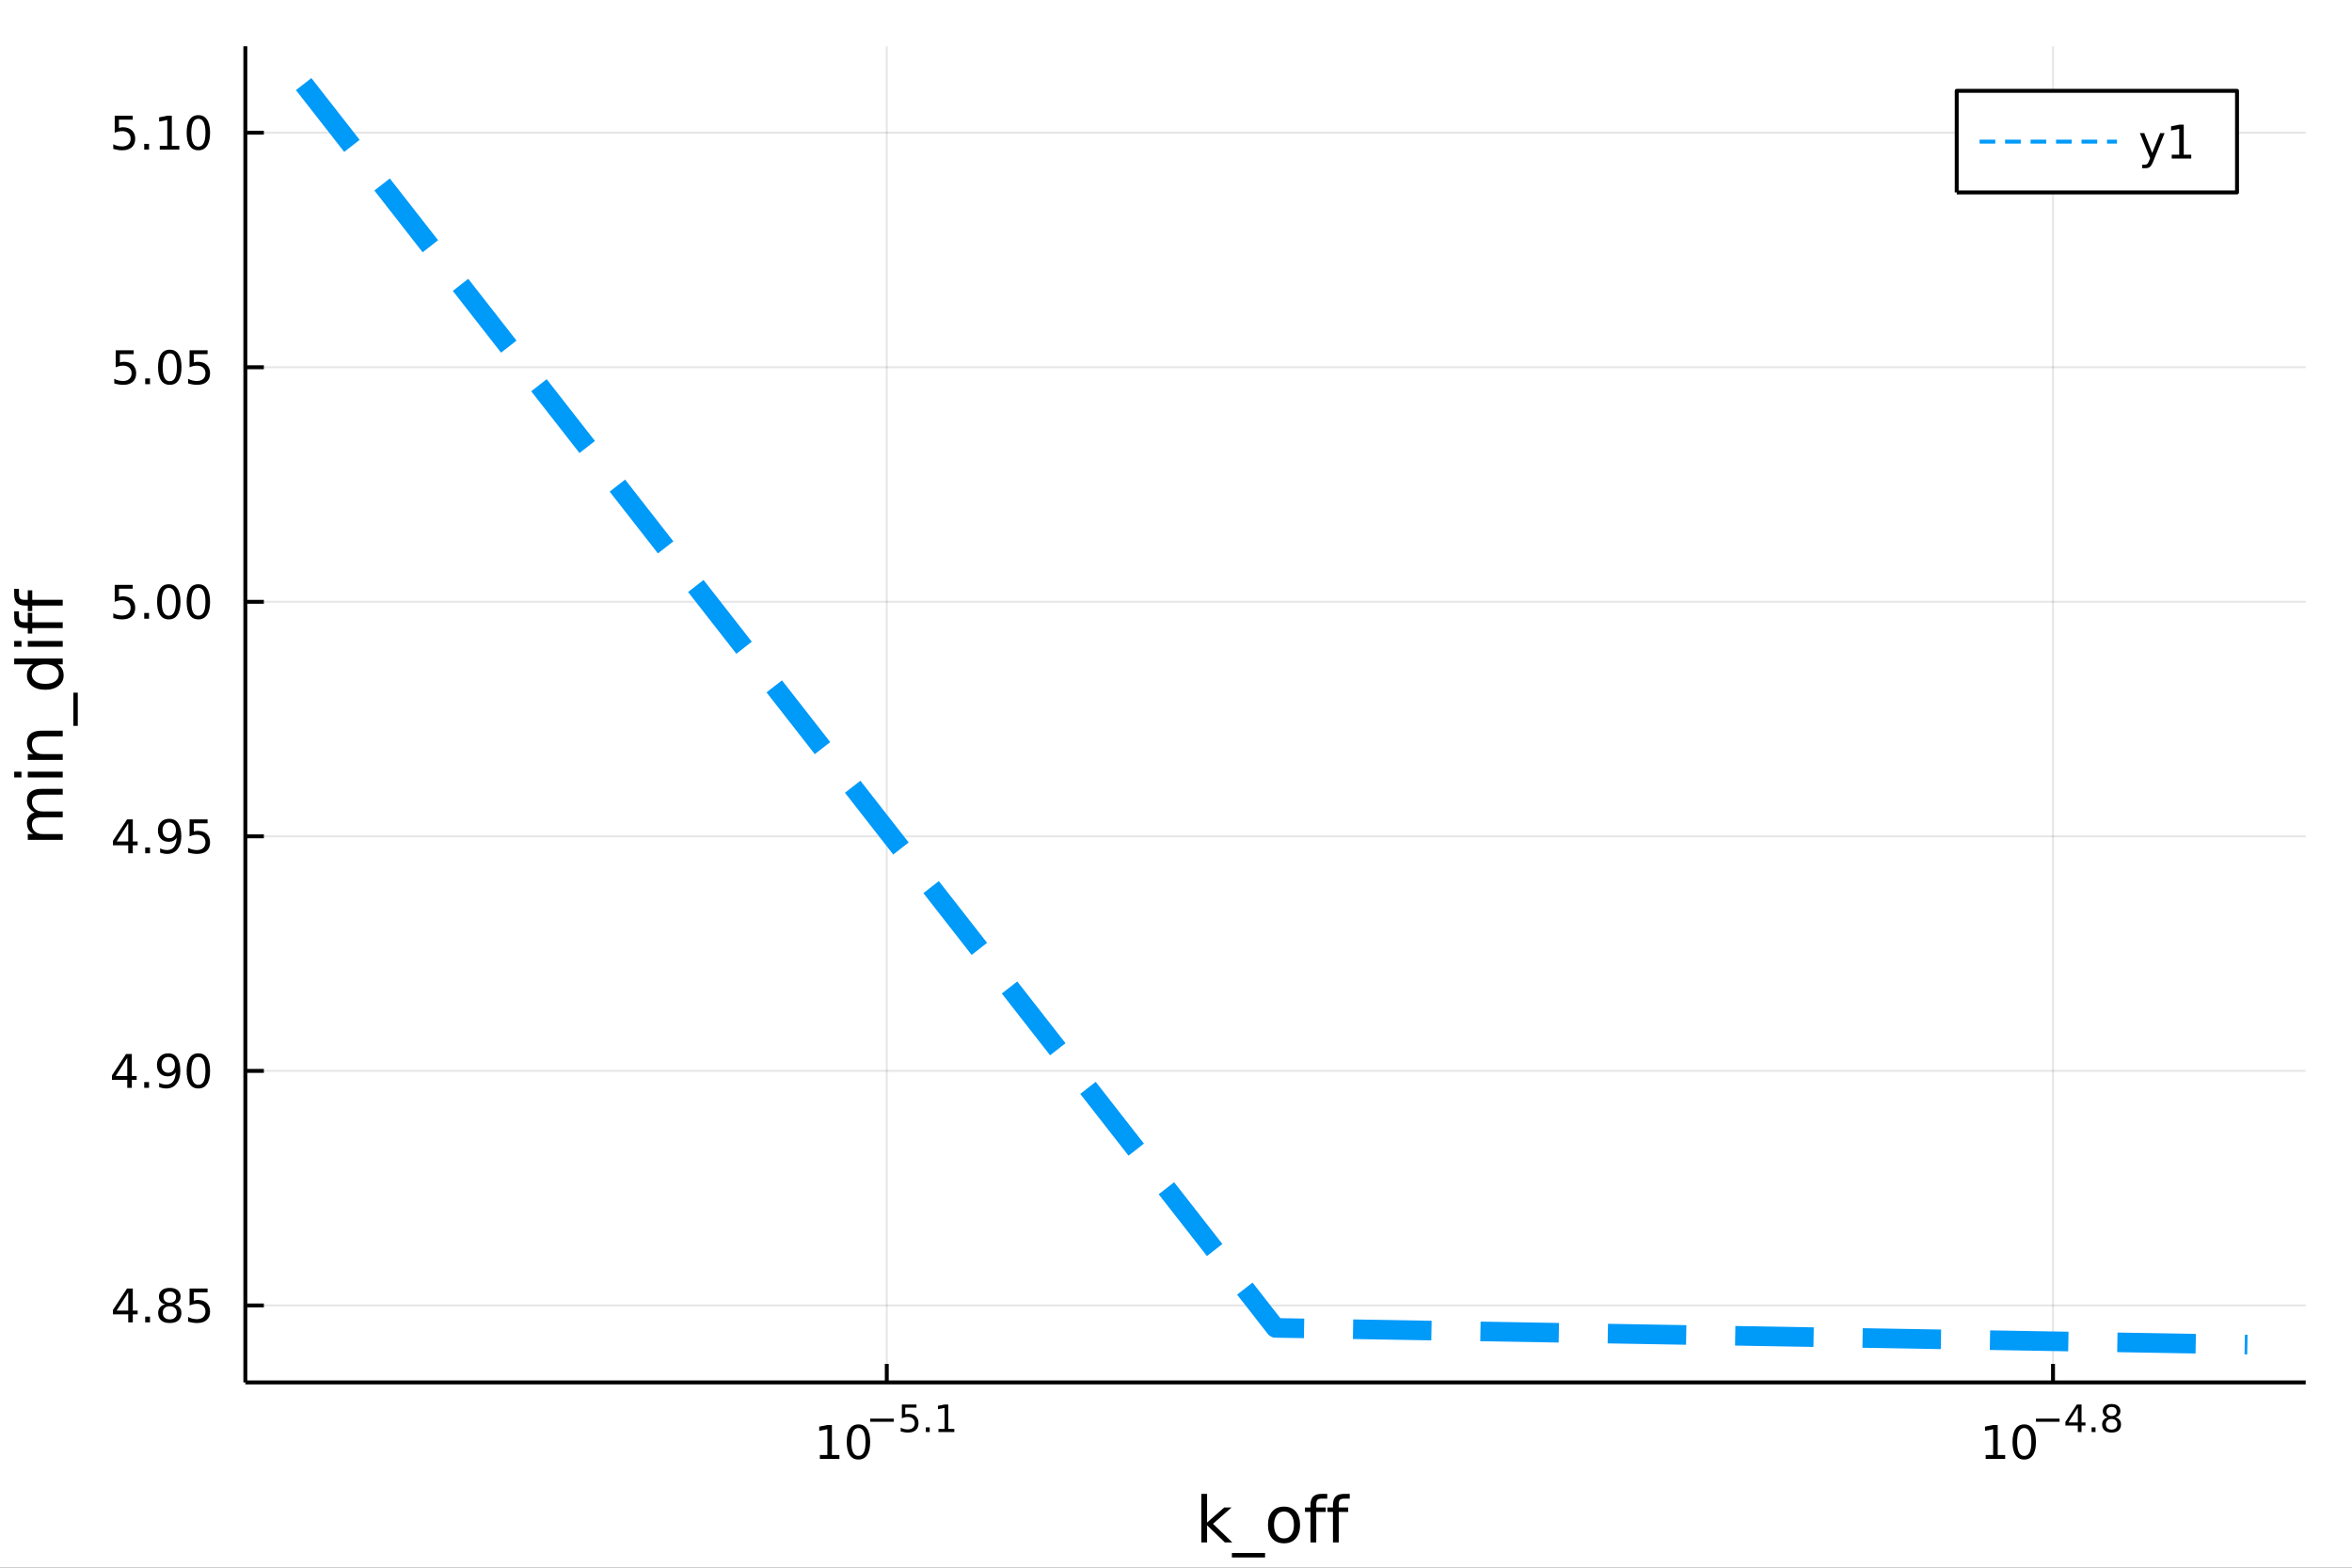 <?xml version="1.0" encoding="utf-8"?>
<svg xmlns="http://www.w3.org/2000/svg" xmlns:xlink="http://www.w3.org/1999/xlink" width="600" height="400" viewBox="0 0 2400 1600">
<rect x="0" y="0" width="2400" height="1600" fill="#333333" stroke="none"/>
<defs>
  <clipPath id="clip140">
    <rect x="0" y="0" width="2400" height="1600"/>
  </clipPath>
</defs>
<path clip-path="url(#clip140)" d="
M0 1600 L2400 1600 L2400 0 L0 0  Z
  " fill="#ffffff" fill-rule="evenodd" fill-opacity="1"/>
<defs>
  <clipPath id="clip141">
    <rect x="480" y="0" width="1681" height="1600"/>
  </clipPath>
</defs>
<path clip-path="url(#clip140)" d="
M250.352 1410.9 L2352.76 1410.9 L2352.76 47.244 L250.352 47.244  Z
  " fill="#ffffff" fill-rule="evenodd" fill-opacity="1"/>
<defs>
  <clipPath id="clip142">
    <rect x="250" y="47" width="2103" height="1365"/>
  </clipPath>
</defs>
<polyline clip-path="url(#clip142)" style="stroke:#000000; stroke-linecap:butt; stroke-linejoin:round; stroke-width:2; stroke-opacity:0.1; fill:none" points="
  904.874,1410.9 904.874,47.244 
  "/>
<polyline clip-path="url(#clip142)" style="stroke:#000000; stroke-linecap:butt; stroke-linejoin:round; stroke-width:2; stroke-opacity:0.1; fill:none" points="
  2094.91,1410.9 2094.91,47.244 
  "/>
<polyline clip-path="url(#clip140)" style="stroke:#000000; stroke-linecap:butt; stroke-linejoin:round; stroke-width:4; stroke-opacity:1; fill:none" points="
  250.352,1410.9 2352.76,1410.9 
  "/>
<polyline clip-path="url(#clip140)" style="stroke:#000000; stroke-linecap:butt; stroke-linejoin:round; stroke-width:4; stroke-opacity:1; fill:none" points="
  904.874,1410.9 904.874,1392 
  "/>
<polyline clip-path="url(#clip140)" style="stroke:#000000; stroke-linecap:butt; stroke-linejoin:round; stroke-width:4; stroke-opacity:1; fill:none" points="
  2094.91,1410.9 2094.91,1392 
  "/>
<path clip-path="url(#clip140)" d="M836.614 1485.02 L844.253 1485.02 L844.253 1458.66 L835.943 1460.32 L835.943 1456.06 L844.207 1454.4 L848.883 1454.4 L848.883 1485.02 L856.522 1485.02 L856.522 1488.96 L836.614 1488.96 L836.614 1485.02 Z" fill="#000000" fill-rule="evenodd" fill-opacity="1" /><path clip-path="url(#clip140)" d="M875.966 1457.48 Q872.355 1457.48 870.526 1461.04 Q868.721 1464.58 868.721 1471.71 Q868.721 1478.82 870.526 1482.38 Q872.355 1485.92 875.966 1485.92 Q879.6 1485.92 881.406 1482.38 Q883.234 1478.82 883.234 1471.71 Q883.234 1464.58 881.406 1461.04 Q879.6 1457.48 875.966 1457.48 M875.966 1453.77 Q881.776 1453.77 884.832 1458.38 Q887.91 1462.96 887.91 1471.71 Q887.91 1480.44 884.832 1485.04 Q881.776 1489.63 875.966 1489.63 Q870.156 1489.63 867.077 1485.04 Q864.021 1480.44 864.021 1471.71 Q864.021 1462.96 867.077 1458.38 Q870.156 1453.77 875.966 1453.77 Z" fill="#000000" fill-rule="evenodd" fill-opacity="1" /><path clip-path="url(#clip140)" d="M887.91 1447.87 L912.022 1447.87 L912.022 1451.07 L887.91 1451.07 L887.91 1447.87 Z" fill="#000000" fill-rule="evenodd" fill-opacity="1" /><path clip-path="url(#clip140)" d="M920.26 1433.47 L935.174 1433.47 L935.174 1436.66 L923.739 1436.66 L923.739 1443.55 Q924.567 1443.27 925.394 1443.13 Q926.222 1442.98 927.049 1442.98 Q931.751 1442.98 934.497 1445.56 Q937.243 1448.14 937.243 1452.54 Q937.243 1457.07 934.422 1459.59 Q931.601 1462.09 926.466 1462.09 Q924.698 1462.09 922.855 1461.79 Q921.031 1461.49 919.075 1460.89 L919.075 1457.07 Q920.767 1457.99 922.573 1458.44 Q924.378 1458.89 926.391 1458.89 Q929.645 1458.89 931.544 1457.18 Q933.444 1455.47 933.444 1452.54 Q933.444 1449.6 931.544 1447.89 Q929.645 1446.18 926.391 1446.18 Q924.868 1446.18 923.344 1446.52 Q921.839 1446.86 920.26 1447.57 L920.26 1433.47 Z" fill="#000000" fill-rule="evenodd" fill-opacity="1" /><path clip-path="url(#clip140)" d="M944.729 1456.77 L948.697 1456.77 L948.697 1461.55 L944.729 1461.55 L944.729 1456.77 Z" fill="#000000" fill-rule="evenodd" fill-opacity="1" /><path clip-path="url(#clip140)" d="M957.631 1458.35 L963.837 1458.35 L963.837 1436.93 L957.085 1438.28 L957.085 1434.82 L963.8 1433.47 L967.599 1433.47 L967.599 1458.35 L973.805 1458.35 L973.805 1461.55 L957.631 1461.55 L957.631 1458.35 Z" fill="#000000" fill-rule="evenodd" fill-opacity="1" /><path clip-path="url(#clip140)" d="M2026.19 1485.02 L2033.83 1485.02 L2033.83 1458.66 L2025.52 1460.32 L2025.52 1456.06 L2033.79 1454.4 L2038.46 1454.4 L2038.46 1485.02 L2046.1 1485.02 L2046.1 1488.96 L2026.19 1488.96 L2026.19 1485.02 Z" fill="#000000" fill-rule="evenodd" fill-opacity="1" /><path clip-path="url(#clip140)" d="M2065.54 1457.48 Q2061.93 1457.48 2060.11 1461.04 Q2058.3 1464.58 2058.3 1471.71 Q2058.3 1478.82 2060.11 1482.38 Q2061.93 1485.92 2065.54 1485.92 Q2069.18 1485.92 2070.98 1482.38 Q2072.81 1478.82 2072.81 1471.71 Q2072.81 1464.58 2070.98 1461.04 Q2069.18 1457.48 2065.54 1457.48 M2065.54 1453.77 Q2071.36 1453.77 2074.41 1458.38 Q2077.49 1462.96 2077.49 1471.71 Q2077.49 1480.44 2074.41 1485.04 Q2071.36 1489.63 2065.54 1489.63 Q2059.73 1489.63 2056.66 1485.04 Q2053.6 1480.44 2053.6 1471.71 Q2053.6 1462.96 2056.66 1458.38 Q2059.73 1453.77 2065.54 1453.77 Z" fill="#000000" fill-rule="evenodd" fill-opacity="1" /><path clip-path="url(#clip140)" d="M2077.49 1447.87 L2101.6 1447.87 L2101.6 1451.07 L2077.49 1451.07 L2077.49 1447.87 Z" fill="#000000" fill-rule="evenodd" fill-opacity="1" /><path clip-path="url(#clip140)" d="M2120.24 1436.78 L2110.65 1451.77 L2120.24 1451.77 L2120.24 1436.78 M2119.24 1433.47 L2124.02 1433.47 L2124.02 1451.77 L2128.03 1451.77 L2128.03 1454.93 L2124.02 1454.93 L2124.02 1461.55 L2120.24 1461.55 L2120.24 1454.93 L2107.56 1454.93 L2107.56 1451.26 L2119.24 1433.47 Z" fill="#000000" fill-rule="evenodd" fill-opacity="1" /><path clip-path="url(#clip140)" d="M2134.31 1456.77 L2138.28 1456.77 L2138.28 1461.55 L2134.31 1461.55 L2134.31 1456.77 Z" fill="#000000" fill-rule="evenodd" fill-opacity="1" /><path clip-path="url(#clip140)" d="M2154.68 1448.21 Q2151.97 1448.21 2150.41 1449.66 Q2148.86 1451.11 2148.86 1453.65 Q2148.86 1456.19 2150.41 1457.63 Q2151.97 1459.08 2154.68 1459.08 Q2157.38 1459.08 2158.95 1457.63 Q2160.51 1456.17 2160.51 1453.65 Q2160.51 1451.11 2158.95 1449.66 Q2157.4 1448.21 2154.68 1448.21 M2150.88 1446.59 Q2148.43 1445.99 2147.06 1444.32 Q2145.71 1442.64 2145.71 1440.24 Q2145.71 1436.87 2148.09 1434.91 Q2150.5 1432.96 2154.68 1432.96 Q2158.87 1432.96 2161.26 1434.91 Q2163.65 1436.87 2163.65 1440.24 Q2163.65 1442.64 2162.27 1444.32 Q2160.92 1445.99 2158.49 1446.59 Q2161.24 1447.23 2162.76 1449.1 Q2164.31 1450.96 2164.31 1453.65 Q2164.31 1457.73 2161.8 1459.91 Q2159.32 1462.09 2154.68 1462.09 Q2150.03 1462.09 2147.53 1459.91 Q2145.05 1457.73 2145.05 1453.65 Q2145.05 1450.96 2146.59 1449.1 Q2148.13 1447.23 2150.88 1446.59 M2149.49 1440.59 Q2149.49 1442.78 2150.84 1444 Q2152.21 1445.22 2154.68 1445.22 Q2157.12 1445.22 2158.49 1444 Q2159.89 1442.78 2159.89 1440.59 Q2159.89 1438.41 2158.49 1437.19 Q2157.12 1435.97 2154.68 1435.97 Q2152.21 1435.97 2150.84 1437.19 Q2149.49 1438.41 2149.49 1440.59 Z" fill="#000000" fill-rule="evenodd" fill-opacity="1" /><path clip-path="url(#clip140)" d="M1225.83 1524.66 L1231.72 1524.66 L1231.72 1553.91 L1249.2 1538.54 L1256.68 1538.54 L1237.77 1555.22 L1257.47 1574.19 L1249.83 1574.19 L1231.72 1556.78 L1231.72 1574.19 L1225.83 1574.19 L1225.83 1524.66 Z" fill="#000000" fill-rule="evenodd" fill-opacity="1" /><path clip-path="url(#clip140)" d="M1290.89 1585.01 L1290.89 1589.56 L1257.03 1589.56 L1257.03 1585.01 L1290.89 1585.01 Z" fill="#000000" fill-rule="evenodd" fill-opacity="1" /><path clip-path="url(#clip140)" d="M1310.21 1542.64 Q1305.5 1542.64 1302.76 1546.34 Q1300.03 1550 1300.03 1556.39 Q1300.03 1562.79 1302.73 1566.48 Q1305.47 1570.14 1310.21 1570.14 Q1314.89 1570.14 1317.63 1566.45 Q1320.36 1562.76 1320.36 1556.39 Q1320.36 1550.06 1317.63 1546.37 Q1314.89 1542.64 1310.21 1542.64 M1310.21 1537.68 Q1317.85 1537.68 1322.21 1542.64 Q1326.57 1547.61 1326.57 1556.39 Q1326.57 1565.15 1322.21 1570.14 Q1317.85 1575.11 1310.21 1575.11 Q1302.54 1575.11 1298.18 1570.14 Q1293.85 1565.15 1293.85 1556.39 Q1293.85 1547.61 1298.18 1542.64 Q1302.54 1537.68 1310.21 1537.68 Z" fill="#000000" fill-rule="evenodd" fill-opacity="1" /><path clip-path="url(#clip140)" d="M1354.33 1524.66 L1354.33 1529.53 L1348.72 1529.53 Q1345.57 1529.53 1344.33 1530.8 Q1343.12 1532.08 1343.12 1535.39 L1343.12 1538.54 L1352.77 1538.54 L1352.77 1543.09 L1343.12 1543.09 L1343.12 1574.19 L1337.23 1574.19 L1337.23 1543.09 L1331.63 1543.09 L1331.63 1538.54 L1337.23 1538.54 L1337.23 1536.05 Q1337.23 1530.1 1340 1527.4 Q1342.77 1524.66 1348.79 1524.66 L1354.33 1524.66 Z" fill="#000000" fill-rule="evenodd" fill-opacity="1" /><path clip-path="url(#clip140)" d="M1377.27 1524.66 L1377.27 1529.53 L1371.67 1529.53 Q1368.52 1529.53 1367.28 1530.8 Q1366.07 1532.08 1366.07 1535.39 L1366.07 1538.54 L1375.71 1538.54 L1375.71 1543.09 L1366.07 1543.09 L1366.07 1574.19 L1360.18 1574.19 L1360.18 1543.09 L1354.58 1543.09 L1354.58 1538.54 L1360.18 1538.54 L1360.18 1536.05 Q1360.18 1530.1 1362.95 1527.4 Q1365.72 1524.66 1371.74 1524.66 L1377.27 1524.66 Z" fill="#000000" fill-rule="evenodd" fill-opacity="1" /><polyline clip-path="url(#clip142)" style="stroke:#000000; stroke-linecap:butt; stroke-linejoin:round; stroke-width:2; stroke-opacity:0.1; fill:none" points="
  250.352,1332.34 2352.76,1332.34 
  "/>
<polyline clip-path="url(#clip142)" style="stroke:#000000; stroke-linecap:butt; stroke-linejoin:round; stroke-width:2; stroke-opacity:0.1; fill:none" points="
  250.352,1092.96 2352.76,1092.96 
  "/>
<polyline clip-path="url(#clip142)" style="stroke:#000000; stroke-linecap:butt; stroke-linejoin:round; stroke-width:2; stroke-opacity:0.1; fill:none" points="
  250.352,853.577 2352.76,853.577 
  "/>
<polyline clip-path="url(#clip142)" style="stroke:#000000; stroke-linecap:butt; stroke-linejoin:round; stroke-width:2; stroke-opacity:0.1; fill:none" points="
  250.352,614.195 2352.76,614.195 
  "/>
<polyline clip-path="url(#clip142)" style="stroke:#000000; stroke-linecap:butt; stroke-linejoin:round; stroke-width:2; stroke-opacity:0.1; fill:none" points="
  250.352,374.813 2352.76,374.813 
  "/>
<polyline clip-path="url(#clip142)" style="stroke:#000000; stroke-linecap:butt; stroke-linejoin:round; stroke-width:2; stroke-opacity:0.1; fill:none" points="
  250.352,135.432 2352.76,135.432 
  "/>
<polyline clip-path="url(#clip140)" style="stroke:#000000; stroke-linecap:butt; stroke-linejoin:round; stroke-width:4; stroke-opacity:1; fill:none" points="
  250.352,1410.9 250.352,47.244 
  "/>
<polyline clip-path="url(#clip140)" style="stroke:#000000; stroke-linecap:butt; stroke-linejoin:round; stroke-width:4; stroke-opacity:1; fill:none" points="
  250.352,1332.34 269.25,1332.34 
  "/>
<polyline clip-path="url(#clip140)" style="stroke:#000000; stroke-linecap:butt; stroke-linejoin:round; stroke-width:4; stroke-opacity:1; fill:none" points="
  250.352,1092.96 269.25,1092.96 
  "/>
<polyline clip-path="url(#clip140)" style="stroke:#000000; stroke-linecap:butt; stroke-linejoin:round; stroke-width:4; stroke-opacity:1; fill:none" points="
  250.352,853.577 269.25,853.577 
  "/>
<polyline clip-path="url(#clip140)" style="stroke:#000000; stroke-linecap:butt; stroke-linejoin:round; stroke-width:4; stroke-opacity:1; fill:none" points="
  250.352,614.195 269.25,614.195 
  "/>
<polyline clip-path="url(#clip140)" style="stroke:#000000; stroke-linecap:butt; stroke-linejoin:round; stroke-width:4; stroke-opacity:1; fill:none" points="
  250.352,374.813 269.25,374.813 
  "/>
<polyline clip-path="url(#clip140)" style="stroke:#000000; stroke-linecap:butt; stroke-linejoin:round; stroke-width:4; stroke-opacity:1; fill:none" points="
  250.352,135.432 269.25,135.432 
  "/>
<path clip-path="url(#clip140)" d="M130.857 1319.13 L119.052 1337.58 L130.857 1337.58 L130.857 1319.13 M129.63 1315.06 L135.51 1315.06 L135.51 1337.58 L140.441 1337.58 L140.441 1341.47 L135.51 1341.47 L135.51 1349.62 L130.857 1349.62 L130.857 1341.47 L115.256 1341.47 L115.256 1336.96 L129.63 1315.06 Z" fill="#000000" fill-rule="evenodd" fill-opacity="1" /><path clip-path="url(#clip140)" d="M148.172 1343.74 L153.056 1343.74 L153.056 1349.62 L148.172 1349.62 L148.172 1343.74 Z" fill="#000000" fill-rule="evenodd" fill-opacity="1" /><path clip-path="url(#clip140)" d="M173.241 1333.21 Q169.908 1333.21 167.987 1334.99 Q166.089 1336.77 166.089 1339.9 Q166.089 1343.02 167.987 1344.8 Q169.908 1346.59 173.241 1346.59 Q176.575 1346.59 178.496 1344.8 Q180.417 1343 180.417 1339.9 Q180.417 1336.77 178.496 1334.99 Q176.598 1333.21 173.241 1333.21 M168.565 1331.22 Q165.556 1330.48 163.866 1328.42 Q162.2 1326.36 162.2 1323.39 Q162.2 1319.25 165.14 1316.84 Q168.102 1314.43 173.241 1314.43 Q178.403 1314.43 181.343 1316.84 Q184.283 1319.25 184.283 1323.39 Q184.283 1326.36 182.593 1328.42 Q180.926 1330.48 177.94 1331.22 Q181.32 1332 183.195 1334.3 Q185.093 1336.59 185.093 1339.9 Q185.093 1344.92 182.014 1347.61 Q178.959 1350.29 173.241 1350.29 Q167.524 1350.29 164.445 1347.61 Q161.39 1344.92 161.39 1339.9 Q161.39 1336.59 163.288 1334.3 Q165.186 1332 168.565 1331.22 M166.852 1323.83 Q166.852 1326.52 168.519 1328.02 Q170.209 1329.53 173.241 1329.53 Q176.251 1329.53 177.94 1328.02 Q179.653 1326.52 179.653 1323.83 Q179.653 1321.15 177.94 1319.64 Q176.251 1318.14 173.241 1318.14 Q170.209 1318.14 168.519 1319.64 Q166.852 1321.15 166.852 1323.83 Z" fill="#000000" fill-rule="evenodd" fill-opacity="1" /><path clip-path="url(#clip140)" d="M193.45 1315.06 L211.806 1315.06 L211.806 1318.99 L197.732 1318.99 L197.732 1327.47 Q198.75 1327.12 199.769 1326.96 Q200.787 1326.77 201.806 1326.77 Q207.593 1326.77 210.973 1329.94 Q214.352 1333.12 214.352 1338.53 Q214.352 1344.11 210.88 1347.21 Q207.408 1350.29 201.088 1350.29 Q198.912 1350.29 196.644 1349.92 Q194.399 1349.55 191.991 1348.81 L191.991 1344.11 Q194.075 1345.24 196.297 1345.8 Q198.519 1346.36 200.996 1346.36 Q205 1346.36 207.338 1344.25 Q209.676 1342.14 209.676 1338.53 Q209.676 1334.92 207.338 1332.81 Q205 1330.71 200.996 1330.71 Q199.121 1330.71 197.246 1331.12 Q195.394 1331.54 193.45 1332.42 L193.45 1315.06 Z" fill="#000000" fill-rule="evenodd" fill-opacity="1" /><path clip-path="url(#clip140)" d="M129.862 1079.75 L118.056 1098.2 L129.862 1098.2 L129.862 1079.75 M128.635 1075.68 L134.515 1075.68 L134.515 1098.2 L139.445 1098.2 L139.445 1102.09 L134.515 1102.09 L134.515 1110.24 L129.862 1110.24 L129.862 1102.09 L114.26 1102.09 L114.26 1097.58 L128.635 1075.68 Z" fill="#000000" fill-rule="evenodd" fill-opacity="1" /><path clip-path="url(#clip140)" d="M147.177 1104.36 L152.061 1104.36 L152.061 1110.24 L147.177 1110.24 L147.177 1104.36 Z" fill="#000000" fill-rule="evenodd" fill-opacity="1" /><path clip-path="url(#clip140)" d="M162.385 1109.52 L162.385 1105.26 Q164.144 1106.09 165.95 1106.53 Q167.755 1106.97 169.491 1106.97 Q174.121 1106.97 176.551 1103.87 Q179.005 1100.75 179.352 1094.4 Q178.01 1096.4 175.95 1097.46 Q173.889 1098.53 171.389 1098.53 Q166.204 1098.53 163.172 1095.4 Q160.163 1092.25 160.163 1086.81 Q160.163 1081.49 163.311 1078.27 Q166.459 1075.05 171.69 1075.05 Q177.686 1075.05 180.834 1079.66 Q184.005 1084.24 184.005 1092.99 Q184.005 1101.16 180.116 1106.05 Q176.251 1110.91 169.7 1110.91 Q167.94 1110.91 166.135 1110.56 Q164.329 1110.21 162.385 1109.52 M171.69 1094.87 Q174.839 1094.87 176.667 1092.72 Q178.519 1090.56 178.519 1086.81 Q178.519 1083.09 176.667 1080.93 Q174.839 1078.76 171.69 1078.76 Q168.542 1078.76 166.69 1080.93 Q164.862 1083.09 164.862 1086.81 Q164.862 1090.56 166.69 1092.72 Q168.542 1094.87 171.69 1094.87 Z" fill="#000000" fill-rule="evenodd" fill-opacity="1" /><path clip-path="url(#clip140)" d="M202.408 1078.76 Q198.797 1078.76 196.968 1082.32 Q195.163 1085.86 195.163 1092.99 Q195.163 1100.1 196.968 1103.66 Q198.797 1107.21 202.408 1107.21 Q206.042 1107.21 207.848 1103.66 Q209.676 1100.1 209.676 1092.99 Q209.676 1085.86 207.848 1082.32 Q206.042 1078.76 202.408 1078.76 M202.408 1075.05 Q208.218 1075.05 211.274 1079.66 Q214.352 1084.24 214.352 1092.99 Q214.352 1101.72 211.274 1106.33 Q208.218 1110.91 202.408 1110.91 Q196.598 1110.91 193.519 1106.33 Q190.463 1101.72 190.463 1092.99 Q190.463 1084.24 193.519 1079.66 Q196.598 1075.05 202.408 1075.05 Z" fill="#000000" fill-rule="evenodd" fill-opacity="1" /><path clip-path="url(#clip140)" d="M130.857 840.371 L119.052 858.82 L130.857 858.82 L130.857 840.371 M129.63 836.297 L135.51 836.297 L135.51 858.82 L140.441 858.82 L140.441 862.708 L135.51 862.708 L135.51 870.857 L130.857 870.857 L130.857 862.708 L115.256 862.708 L115.256 858.195 L129.63 836.297 Z" fill="#000000" fill-rule="evenodd" fill-opacity="1" /><path clip-path="url(#clip140)" d="M148.172 864.977 L153.056 864.977 L153.056 870.857 L148.172 870.857 L148.172 864.977 Z" fill="#000000" fill-rule="evenodd" fill-opacity="1" /><path clip-path="url(#clip140)" d="M163.38 870.139 L163.38 865.88 Q165.14 866.713 166.945 867.153 Q168.751 867.593 170.487 867.593 Q175.116 867.593 177.547 864.491 Q180.001 861.366 180.348 855.023 Q179.005 857.014 176.945 858.079 Q174.885 859.144 172.385 859.144 Q167.2 859.144 164.167 856.019 Q161.158 852.871 161.158 847.431 Q161.158 842.107 164.306 838.889 Q167.454 835.672 172.686 835.672 Q178.681 835.672 181.829 840.278 Q185.001 844.861 185.001 853.611 Q185.001 861.783 181.112 866.667 Q177.246 871.528 170.695 871.528 Q168.936 871.528 167.13 871.181 Q165.325 870.833 163.38 870.139 M172.686 855.486 Q175.834 855.486 177.663 853.333 Q179.514 851.181 179.514 847.431 Q179.514 843.704 177.663 841.551 Q175.834 839.375 172.686 839.375 Q169.538 839.375 167.686 841.551 Q165.857 843.704 165.857 847.431 Q165.857 851.181 167.686 853.333 Q169.538 855.486 172.686 855.486 Z" fill="#000000" fill-rule="evenodd" fill-opacity="1" /><path clip-path="url(#clip140)" d="M193.45 836.297 L211.806 836.297 L211.806 840.232 L197.732 840.232 L197.732 848.704 Q198.75 848.357 199.769 848.195 Q200.787 848.009 201.806 848.009 Q207.593 848.009 210.973 851.181 Q214.352 854.352 214.352 859.769 Q214.352 865.347 210.88 868.449 Q207.408 871.528 201.088 871.528 Q198.912 871.528 196.644 871.157 Q194.399 870.787 191.991 870.046 L191.991 865.347 Q194.075 866.482 196.297 867.037 Q198.519 867.593 200.996 867.593 Q205 867.593 207.338 865.486 Q209.676 863.38 209.676 859.769 Q209.676 856.158 207.338 854.051 Q205 851.945 200.996 851.945 Q199.121 851.945 197.246 852.361 Q195.394 852.778 193.45 853.658 L193.45 836.297 Z" fill="#000000" fill-rule="evenodd" fill-opacity="1" /><path clip-path="url(#clip140)" d="M117.061 596.915 L135.417 596.915 L135.417 600.85 L121.343 600.85 L121.343 609.322 Q122.362 608.975 123.38 608.813 Q124.399 608.628 125.418 608.628 Q131.205 608.628 134.584 611.799 Q137.964 614.97 137.964 620.387 Q137.964 625.966 134.492 629.068 Q131.019 632.146 124.7 632.146 Q122.524 632.146 120.255 631.776 Q118.01 631.405 115.603 630.665 L115.603 625.966 Q117.686 627.1 119.908 627.656 Q122.13 628.211 124.607 628.211 Q128.612 628.211 130.95 626.105 Q133.288 623.998 133.288 620.387 Q133.288 616.776 130.95 614.669 Q128.612 612.563 124.607 612.563 Q122.732 612.563 120.857 612.98 Q119.006 613.396 117.061 614.276 L117.061 596.915 Z" fill="#000000" fill-rule="evenodd" fill-opacity="1" /><path clip-path="url(#clip140)" d="M147.177 625.595 L152.061 625.595 L152.061 631.475 L147.177 631.475 L147.177 625.595 Z" fill="#000000" fill-rule="evenodd" fill-opacity="1" /><path clip-path="url(#clip140)" d="M172.246 599.994 Q168.635 599.994 166.806 603.558 Q165.001 607.1 165.001 614.23 Q165.001 621.336 166.806 624.901 Q168.635 628.443 172.246 628.443 Q175.88 628.443 177.686 624.901 Q179.514 621.336 179.514 614.23 Q179.514 607.1 177.686 603.558 Q175.88 599.994 172.246 599.994 M172.246 596.29 Q178.056 596.29 181.112 600.896 Q184.19 605.48 184.19 614.23 Q184.19 622.956 181.112 627.563 Q178.056 632.146 172.246 632.146 Q166.436 632.146 163.357 627.563 Q160.302 622.956 160.302 614.23 Q160.302 605.48 163.357 600.896 Q166.436 596.29 172.246 596.29 Z" fill="#000000" fill-rule="evenodd" fill-opacity="1" /><path clip-path="url(#clip140)" d="M202.408 599.994 Q198.797 599.994 196.968 603.558 Q195.163 607.1 195.163 614.23 Q195.163 621.336 196.968 624.901 Q198.797 628.443 202.408 628.443 Q206.042 628.443 207.848 624.901 Q209.676 621.336 209.676 614.23 Q209.676 607.1 207.848 603.558 Q206.042 599.994 202.408 599.994 M202.408 596.29 Q208.218 596.29 211.274 600.896 Q214.352 605.48 214.352 614.23 Q214.352 622.956 211.274 627.563 Q208.218 632.146 202.408 632.146 Q196.598 632.146 193.519 627.563 Q190.463 622.956 190.463 614.23 Q190.463 605.48 193.519 600.896 Q196.598 596.29 202.408 596.29 Z" fill="#000000" fill-rule="evenodd" fill-opacity="1" /><path clip-path="url(#clip140)" d="M118.056 357.533 L136.413 357.533 L136.413 361.469 L122.339 361.469 L122.339 369.941 Q123.357 369.593 124.376 369.431 Q125.394 369.246 126.413 369.246 Q132.2 369.246 135.579 372.418 Q138.959 375.589 138.959 381.005 Q138.959 386.584 135.487 389.686 Q132.015 392.765 125.695 392.765 Q123.519 392.765 121.251 392.394 Q119.006 392.024 116.598 391.283 L116.598 386.584 Q118.681 387.718 120.904 388.274 Q123.126 388.829 125.603 388.829 Q129.607 388.829 131.945 386.723 Q134.283 384.617 134.283 381.005 Q134.283 377.394 131.945 375.288 Q129.607 373.181 125.603 373.181 Q123.728 373.181 121.853 373.598 Q120.001 374.015 118.056 374.894 L118.056 357.533 Z" fill="#000000" fill-rule="evenodd" fill-opacity="1" /><path clip-path="url(#clip140)" d="M148.172 386.214 L153.056 386.214 L153.056 392.093 L148.172 392.093 L148.172 386.214 Z" fill="#000000" fill-rule="evenodd" fill-opacity="1" /><path clip-path="url(#clip140)" d="M173.241 360.612 Q169.63 360.612 167.802 364.177 Q165.996 367.718 165.996 374.848 Q165.996 381.955 167.802 385.519 Q169.63 389.061 173.241 389.061 Q176.876 389.061 178.681 385.519 Q180.51 381.955 180.51 374.848 Q180.51 367.718 178.681 364.177 Q176.876 360.612 173.241 360.612 M173.241 356.908 Q179.051 356.908 182.107 361.515 Q185.186 366.098 185.186 374.848 Q185.186 383.575 182.107 388.181 Q179.051 392.765 173.241 392.765 Q167.431 392.765 164.352 388.181 Q161.297 383.575 161.297 374.848 Q161.297 366.098 164.352 361.515 Q167.431 356.908 173.241 356.908 Z" fill="#000000" fill-rule="evenodd" fill-opacity="1" /><path clip-path="url(#clip140)" d="M193.45 357.533 L211.806 357.533 L211.806 361.469 L197.732 361.469 L197.732 369.941 Q198.75 369.593 199.769 369.431 Q200.787 369.246 201.806 369.246 Q207.593 369.246 210.973 372.418 Q214.352 375.589 214.352 381.005 Q214.352 386.584 210.88 389.686 Q207.408 392.765 201.088 392.765 Q198.912 392.765 196.644 392.394 Q194.399 392.024 191.991 391.283 L191.991 386.584 Q194.075 387.718 196.297 388.274 Q198.519 388.829 200.996 388.829 Q205 388.829 207.338 386.723 Q209.676 384.617 209.676 381.005 Q209.676 377.394 207.338 375.288 Q205 373.181 200.996 373.181 Q199.121 373.181 197.246 373.598 Q195.394 374.015 193.45 374.894 L193.45 357.533 Z" fill="#000000" fill-rule="evenodd" fill-opacity="1" /><path clip-path="url(#clip140)" d="M117.061 118.152 L135.417 118.152 L135.417 122.087 L121.343 122.087 L121.343 130.559 Q122.362 130.212 123.38 130.05 Q124.399 129.865 125.418 129.865 Q131.205 129.865 134.584 133.036 Q137.964 136.207 137.964 141.624 Q137.964 147.203 134.492 150.304 Q131.019 153.383 124.7 153.383 Q122.524 153.383 120.255 153.013 Q118.01 152.642 115.603 151.902 L115.603 147.203 Q117.686 148.337 119.908 148.892 Q122.13 149.448 124.607 149.448 Q128.612 149.448 130.95 147.341 Q133.288 145.235 133.288 141.624 Q133.288 138.013 130.95 135.906 Q128.612 133.8 124.607 133.8 Q122.732 133.8 120.857 134.216 Q119.006 134.633 117.061 135.513 L117.061 118.152 Z" fill="#000000" fill-rule="evenodd" fill-opacity="1" /><path clip-path="url(#clip140)" d="M147.177 146.832 L152.061 146.832 L152.061 152.712 L147.177 152.712 L147.177 146.832 Z" fill="#000000" fill-rule="evenodd" fill-opacity="1" /><path clip-path="url(#clip140)" d="M163.056 148.777 L170.695 148.777 L170.695 122.411 L162.385 124.078 L162.385 119.818 L170.649 118.152 L175.325 118.152 L175.325 148.777 L182.963 148.777 L182.963 152.712 L163.056 152.712 L163.056 148.777 Z" fill="#000000" fill-rule="evenodd" fill-opacity="1" /><path clip-path="url(#clip140)" d="M202.408 121.23 Q198.797 121.23 196.968 124.795 Q195.163 128.337 195.163 135.466 Q195.163 142.573 196.968 146.138 Q198.797 149.679 202.408 149.679 Q206.042 149.679 207.848 146.138 Q209.676 142.573 209.676 135.466 Q209.676 128.337 207.848 124.795 Q206.042 121.23 202.408 121.23 M202.408 117.527 Q208.218 117.527 211.274 122.133 Q214.352 126.717 214.352 135.466 Q214.352 144.193 211.274 148.8 Q208.218 153.383 202.408 153.383 Q196.598 153.383 193.519 148.8 Q190.463 144.193 190.463 135.466 Q190.463 126.717 193.519 122.133 Q196.598 117.527 202.408 117.527 Z" fill="#000000" fill-rule="evenodd" fill-opacity="1" /><path clip-path="url(#clip140)" d="M35.199 829.203 Q31.253 827.007 29.375 823.951 Q27.497 820.896 27.497 816.758 Q27.497 811.188 31.412 808.164 Q35.295 805.141 42.488 805.141 L64.004 805.141 L64.004 811.029 L42.679 811.029 Q37.555 811.029 35.072 812.843 Q32.589 814.657 32.589 818.381 Q32.589 822.933 35.613 825.574 Q38.637 828.216 43.857 828.216 L64.004 828.216 L64.004 834.105 L42.679 834.105 Q37.523 834.105 35.072 835.919 Q32.589 837.733 32.589 841.521 Q32.589 846.008 35.645 848.65 Q38.669 851.292 43.857 851.292 L64.004 851.292 L64.004 857.18 L28.356 857.18 L28.356 851.292 L33.894 851.292 Q30.616 849.287 29.056 846.486 Q27.497 843.685 27.497 839.834 Q27.497 835.951 29.47 833.245 Q31.444 830.508 35.199 829.203 Z" fill="#000000" fill-rule="evenodd" fill-opacity="1" /><path clip-path="url(#clip140)" d="M28.356 793.459 L28.356 787.603 L64.004 787.603 L64.004 793.459 L28.356 793.459 M14.479 793.459 L14.479 787.603 L21.895 787.603 L21.895 793.459 L14.479 793.459 Z" fill="#000000" fill-rule="evenodd" fill-opacity="1" /><path clip-path="url(#clip140)" d="M42.488 745.717 L64.004 745.717 L64.004 751.573 L42.679 751.573 Q37.618 751.573 35.104 753.547 Q32.589 755.52 32.589 759.467 Q32.589 764.209 35.613 766.946 Q38.637 769.684 43.857 769.684 L64.004 769.684 L64.004 775.572 L28.356 775.572 L28.356 769.684 L33.894 769.684 Q30.68 767.583 29.088 764.75 Q27.497 761.886 27.497 758.162 Q27.497 752.019 31.316 748.868 Q35.104 745.717 42.488 745.717 Z" fill="#000000" fill-rule="evenodd" fill-opacity="1" /><path clip-path="url(#clip140)" d="M74.826 706.95 L79.377 706.95 L79.377 740.815 L74.826 740.815 L74.826 706.95 Z" fill="#000000" fill-rule="evenodd" fill-opacity="1" /><path clip-path="url(#clip140)" d="M33.767 677.986 L14.479 677.986 L14.479 672.129 L64.004 672.129 L64.004 677.986 L58.657 677.986 Q61.84 679.832 63.399 682.664 Q64.927 685.465 64.927 689.412 Q64.927 695.873 59.771 699.947 Q54.615 703.989 46.212 703.989 Q37.809 703.989 32.653 699.947 Q27.497 695.873 27.497 689.412 Q27.497 685.465 29.056 682.664 Q30.584 679.832 33.767 677.986 M46.212 697.942 Q52.673 697.942 56.365 695.3 Q60.026 692.627 60.026 687.98 Q60.026 683.333 56.365 680.659 Q52.673 677.986 46.212 677.986 Q39.751 677.986 36.09 680.659 Q32.398 683.333 32.398 687.98 Q32.398 692.627 36.09 695.3 Q39.751 697.942 46.212 697.942 Z" fill="#000000" fill-rule="evenodd" fill-opacity="1" /><path clip-path="url(#clip140)" d="M28.356 660.066 L28.356 654.21 L64.004 654.21 L64.004 660.066 L28.356 660.066 M14.479 660.066 L14.479 654.21 L21.895 654.21 L21.895 660.066 L14.479 660.066 Z" fill="#000000" fill-rule="evenodd" fill-opacity="1" /><path clip-path="url(#clip140)" d="M14.479 623.909 L19.349 623.909 L19.349 629.511 Q19.349 632.662 20.622 633.903 Q21.895 635.113 25.205 635.113 L28.356 635.113 L28.356 625.468 L32.908 625.468 L32.908 635.113 L64.004 635.113 L64.004 641.001 L32.908 641.001 L32.908 646.603 L28.356 646.603 L28.356 641.001 L25.874 641.001 Q19.922 641.001 17.216 638.232 Q14.479 635.463 14.479 629.447 L14.479 623.909 Z" fill="#000000" fill-rule="evenodd" fill-opacity="1" /><path clip-path="url(#clip140)" d="M14.479 600.961 L19.349 600.961 L19.349 606.562 Q19.349 609.713 20.622 610.955 Q21.895 612.164 25.205 612.164 L28.356 612.164 L28.356 602.52 L32.908 602.52 L32.908 612.164 L64.004 612.164 L64.004 618.052 L32.908 618.052 L32.908 623.654 L28.356 623.654 L28.356 618.052 L25.874 618.052 Q19.922 618.052 17.216 615.283 Q14.479 612.514 14.479 606.499 L14.479 600.961 Z" fill="#000000" fill-rule="evenodd" fill-opacity="1" /><polyline clip-path="url(#clip142)" style="stroke:#009af9; stroke-linecap:butt; stroke-linejoin:round; stroke-width:20; stroke-opacity:1; fill:none" stroke-dasharray="80, 50" points="
  309.854,85.838 1301.55,1355.26 2293.25,1372.3 
  "/>
<path clip-path="url(#clip140)" d="
M1996.65 196.379 L2282.68 196.379 L2282.68 92.699 L1996.65 92.699  Z
  " fill="#ffffff" fill-rule="evenodd" fill-opacity="1"/>
<polyline clip-path="url(#clip140)" style="stroke:#000000; stroke-linecap:butt; stroke-linejoin:round; stroke-width:4; stroke-opacity:1; fill:none" points="
  1996.65,196.379 2282.68,196.379 2282.68,92.699 1996.65,92.699 1996.65,196.379 
  "/>
<polyline clip-path="url(#clip140)" style="stroke:#009af9; stroke-linecap:butt; stroke-linejoin:round; stroke-width:4; stroke-opacity:1; fill:none" stroke-dasharray="16, 10" points="
  2020.01,144.539 2160.17,144.539 
  "/>
<path clip-path="url(#clip140)" d="M2197.37 164.227 Q2195.56 168.856 2193.85 170.268 Q2192.14 171.68 2189.27 171.68 L2185.86 171.68 L2185.86 168.115 L2188.36 168.115 Q2190.12 168.115 2191.09 167.282 Q2192.07 166.449 2193.25 163.347 L2194.01 161.403 L2183.53 135.893 L2188.04 135.893 L2196.14 156.171 L2204.24 135.893 L2208.76 135.893 L2197.37 164.227 Z" fill="#000000" fill-rule="evenodd" fill-opacity="1" /><path clip-path="url(#clip140)" d="M2216.05 157.884 L2223.69 157.884 L2223.69 131.518 L2215.38 133.185 L2215.38 128.926 L2223.64 127.259 L2228.32 127.259 L2228.32 157.884 L2235.96 157.884 L2235.96 161.819 L2216.05 161.819 L2216.05 157.884 Z" fill="#000000" fill-rule="evenodd" fill-opacity="1" /></svg>
